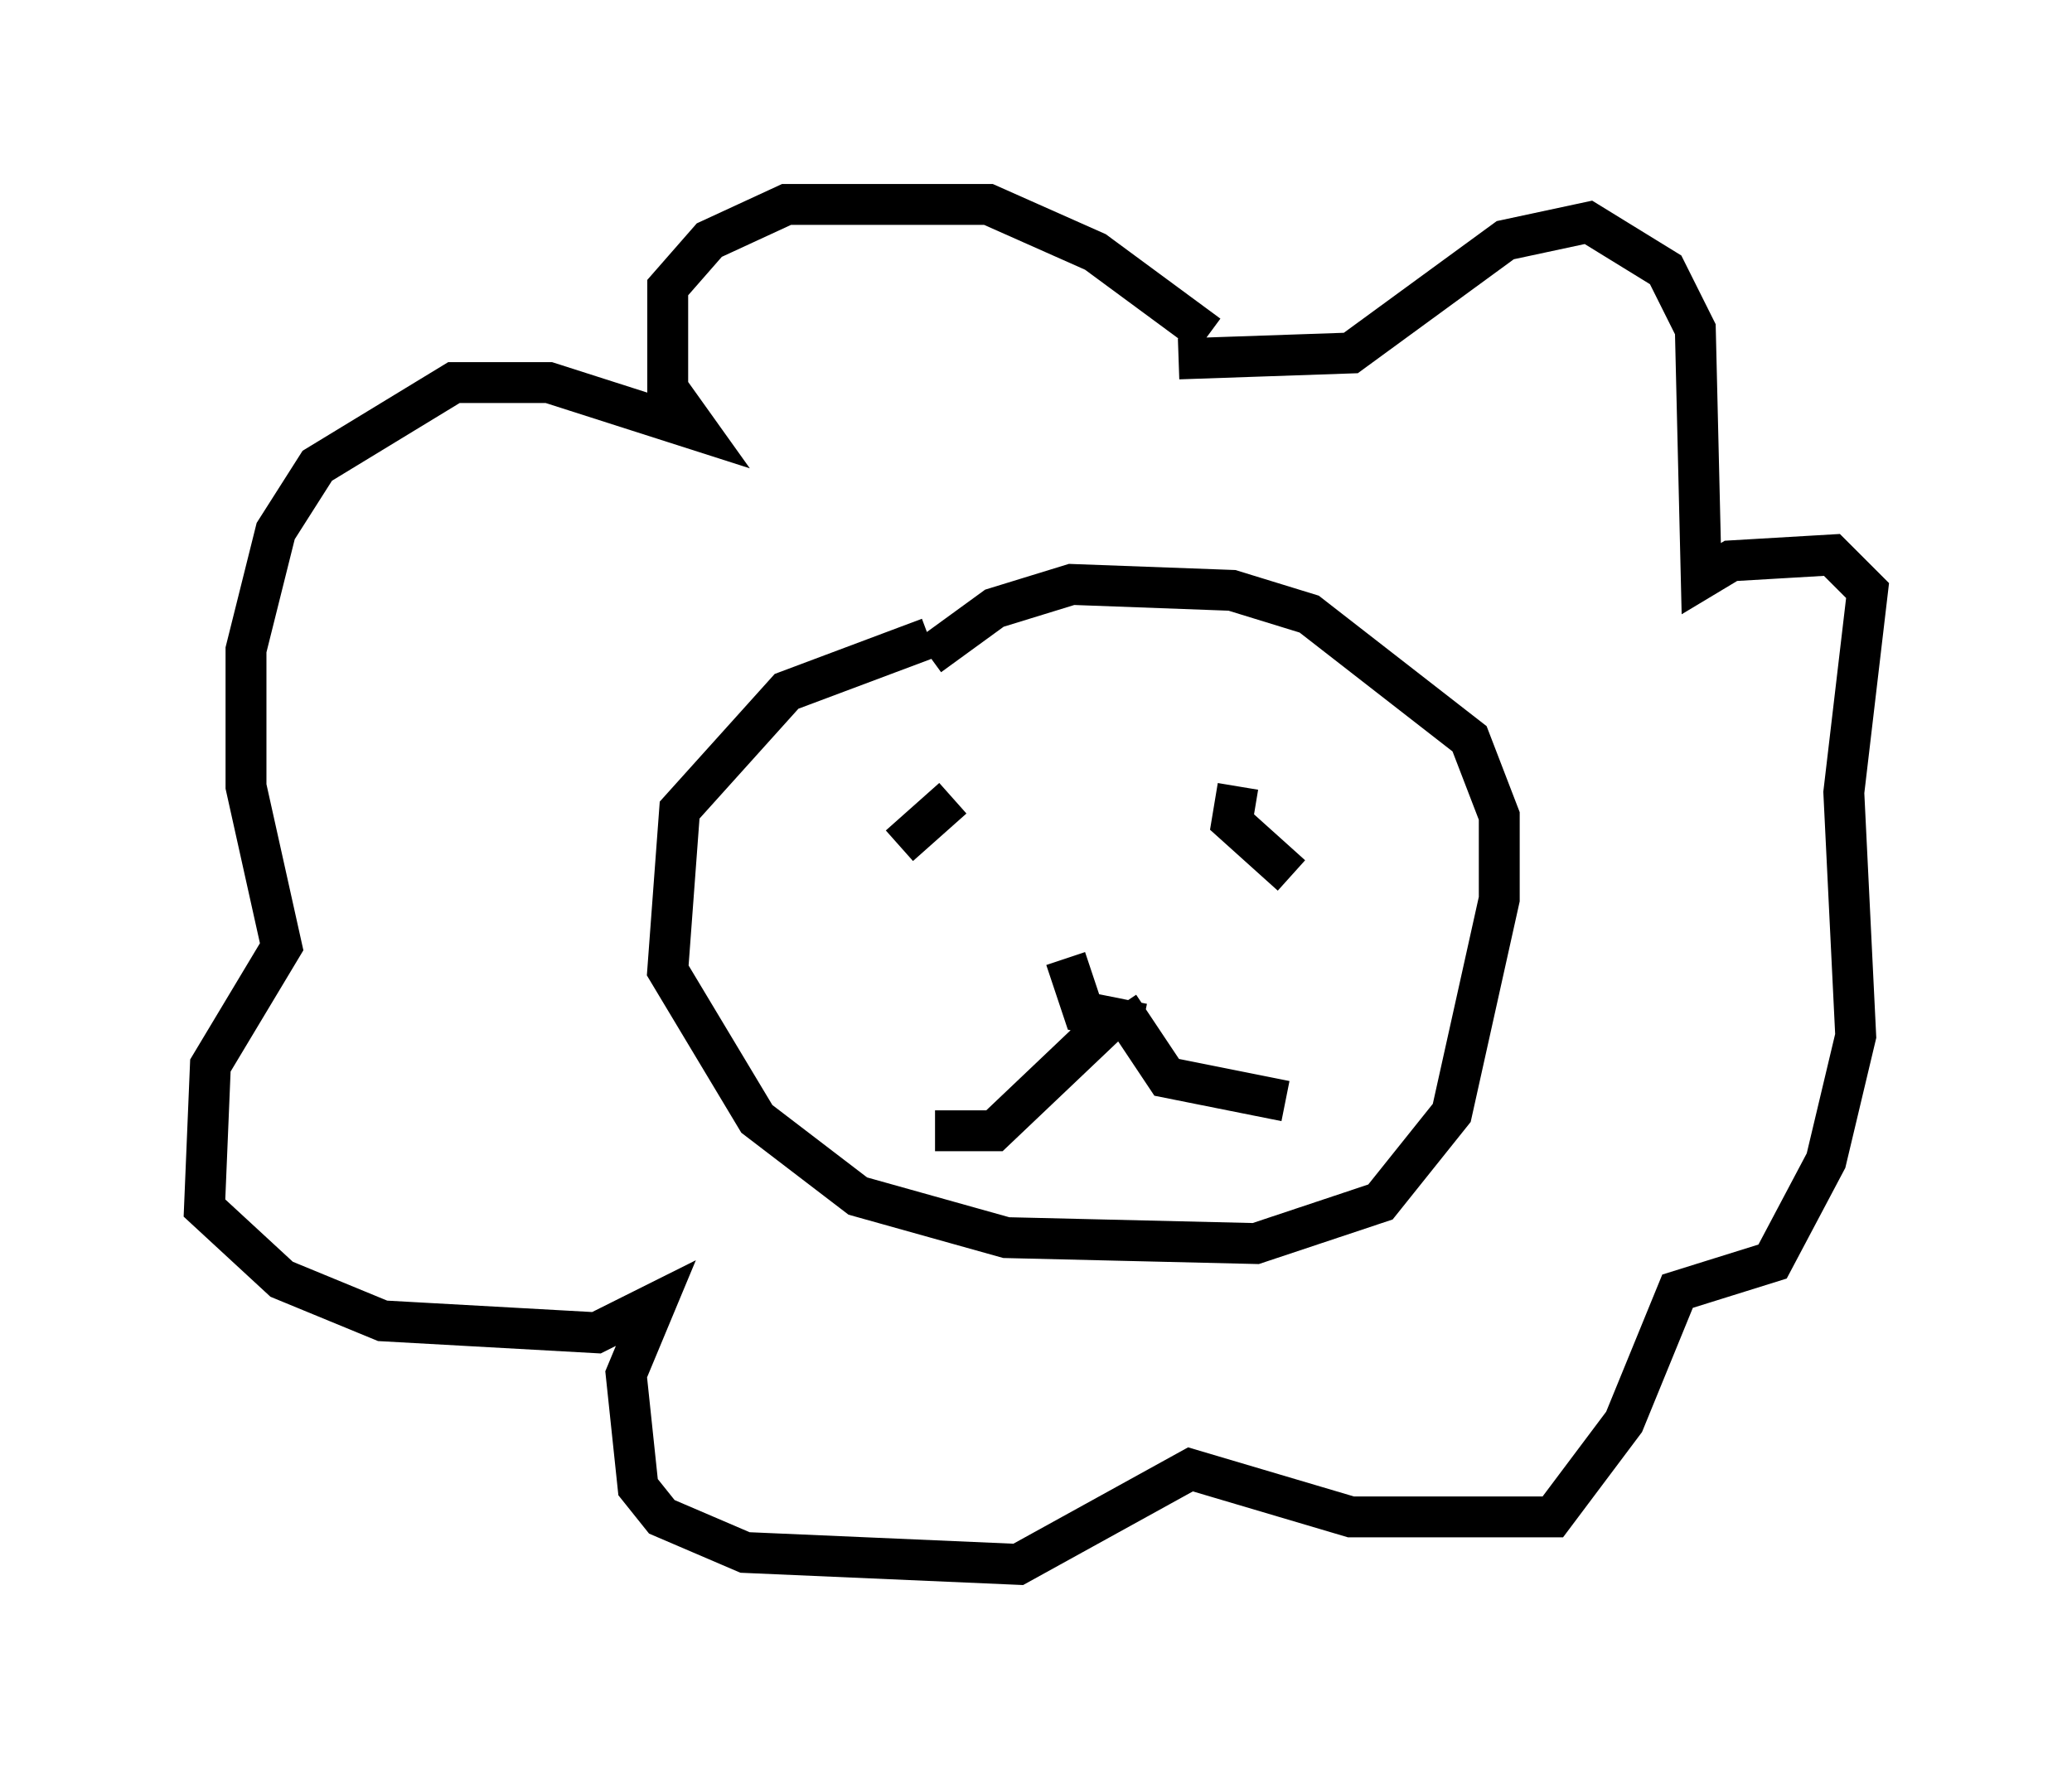 <?xml version="1.0" encoding="utf-8" ?>
<svg baseProfile="full" height="43.263" version="1.1" width="50.67" xmlns="http://www.w3.org/2000/svg" xmlns:ev="http://www.w3.org/2001/xml-events" xmlns:xlink="http://www.w3.org/1999/xlink"><defs /><rect fill="white" height="43.263" width="50.67" x="0" y="0" /><path d="M29.693, 15.313 m-6.972, 0.291 l-3.486, 1.307 -2.615, 2.905 l-0.291, 3.922 2.179, 3.631 l2.469, 1.888 3.631, 1.017 l6.101, 0.145 3.05, -1.017 l1.743, -2.179 1.162, -5.229 l0.0, -2.034 -0.726, -1.888 l-3.922, -3.05 -1.888, -0.581 l-3.922, -0.145 -1.888, 0.581 l-1.598, 1.162 m3.341, 7.408 l0.436, 1.307 1.453, 0.291 l-0.726, -0.145 -2.905, 2.76 l-1.453, 0.0 m4.503, -3.05 l1.162, 1.743 2.905, 0.581 m-8.134, -7.408 l-1.307, 1.162 m7.553, -1.888 l0.0, 0.0 m0.726, 0.436 l-0.145, 0.872 1.453, 1.307 m-2.034, -13.218 l-2.76, -2.034 -2.615, -1.162 l-4.939, 0.0 -1.888, 0.872 l-1.017, 1.162 0.0, 2.469 l0.726, 1.017 -3.631, -1.162 l-2.324, 0.0 -3.341, 2.034 l-1.017, 1.598 -0.726, 2.905 l0.0, 3.341 0.872, 3.922 l-1.743, 2.905 -0.145, 3.486 l1.888, 1.743 2.469, 1.017 l5.229, 0.291 1.453, -0.726 l-0.726, 1.743 0.291, 2.76 l0.581, 0.726 2.034, 0.872 l6.682, 0.291 4.212, -2.324 l3.922, 1.162 4.939, 0.0 l1.743, -2.324 1.307, -3.196 l2.324, -0.726 1.307, -2.469 l0.726, -3.05 -0.291, -5.955 l0.581, -4.939 -0.872, -0.872 l-2.469, 0.145 -0.726, 0.436 l-0.145, -6.101 -0.726, -1.453 l-1.888, -1.162 -2.034, 0.436 l-3.777, 2.76 -4.212, 0.145 " fill="none" stroke="black" stroke-width="1" /></svg>